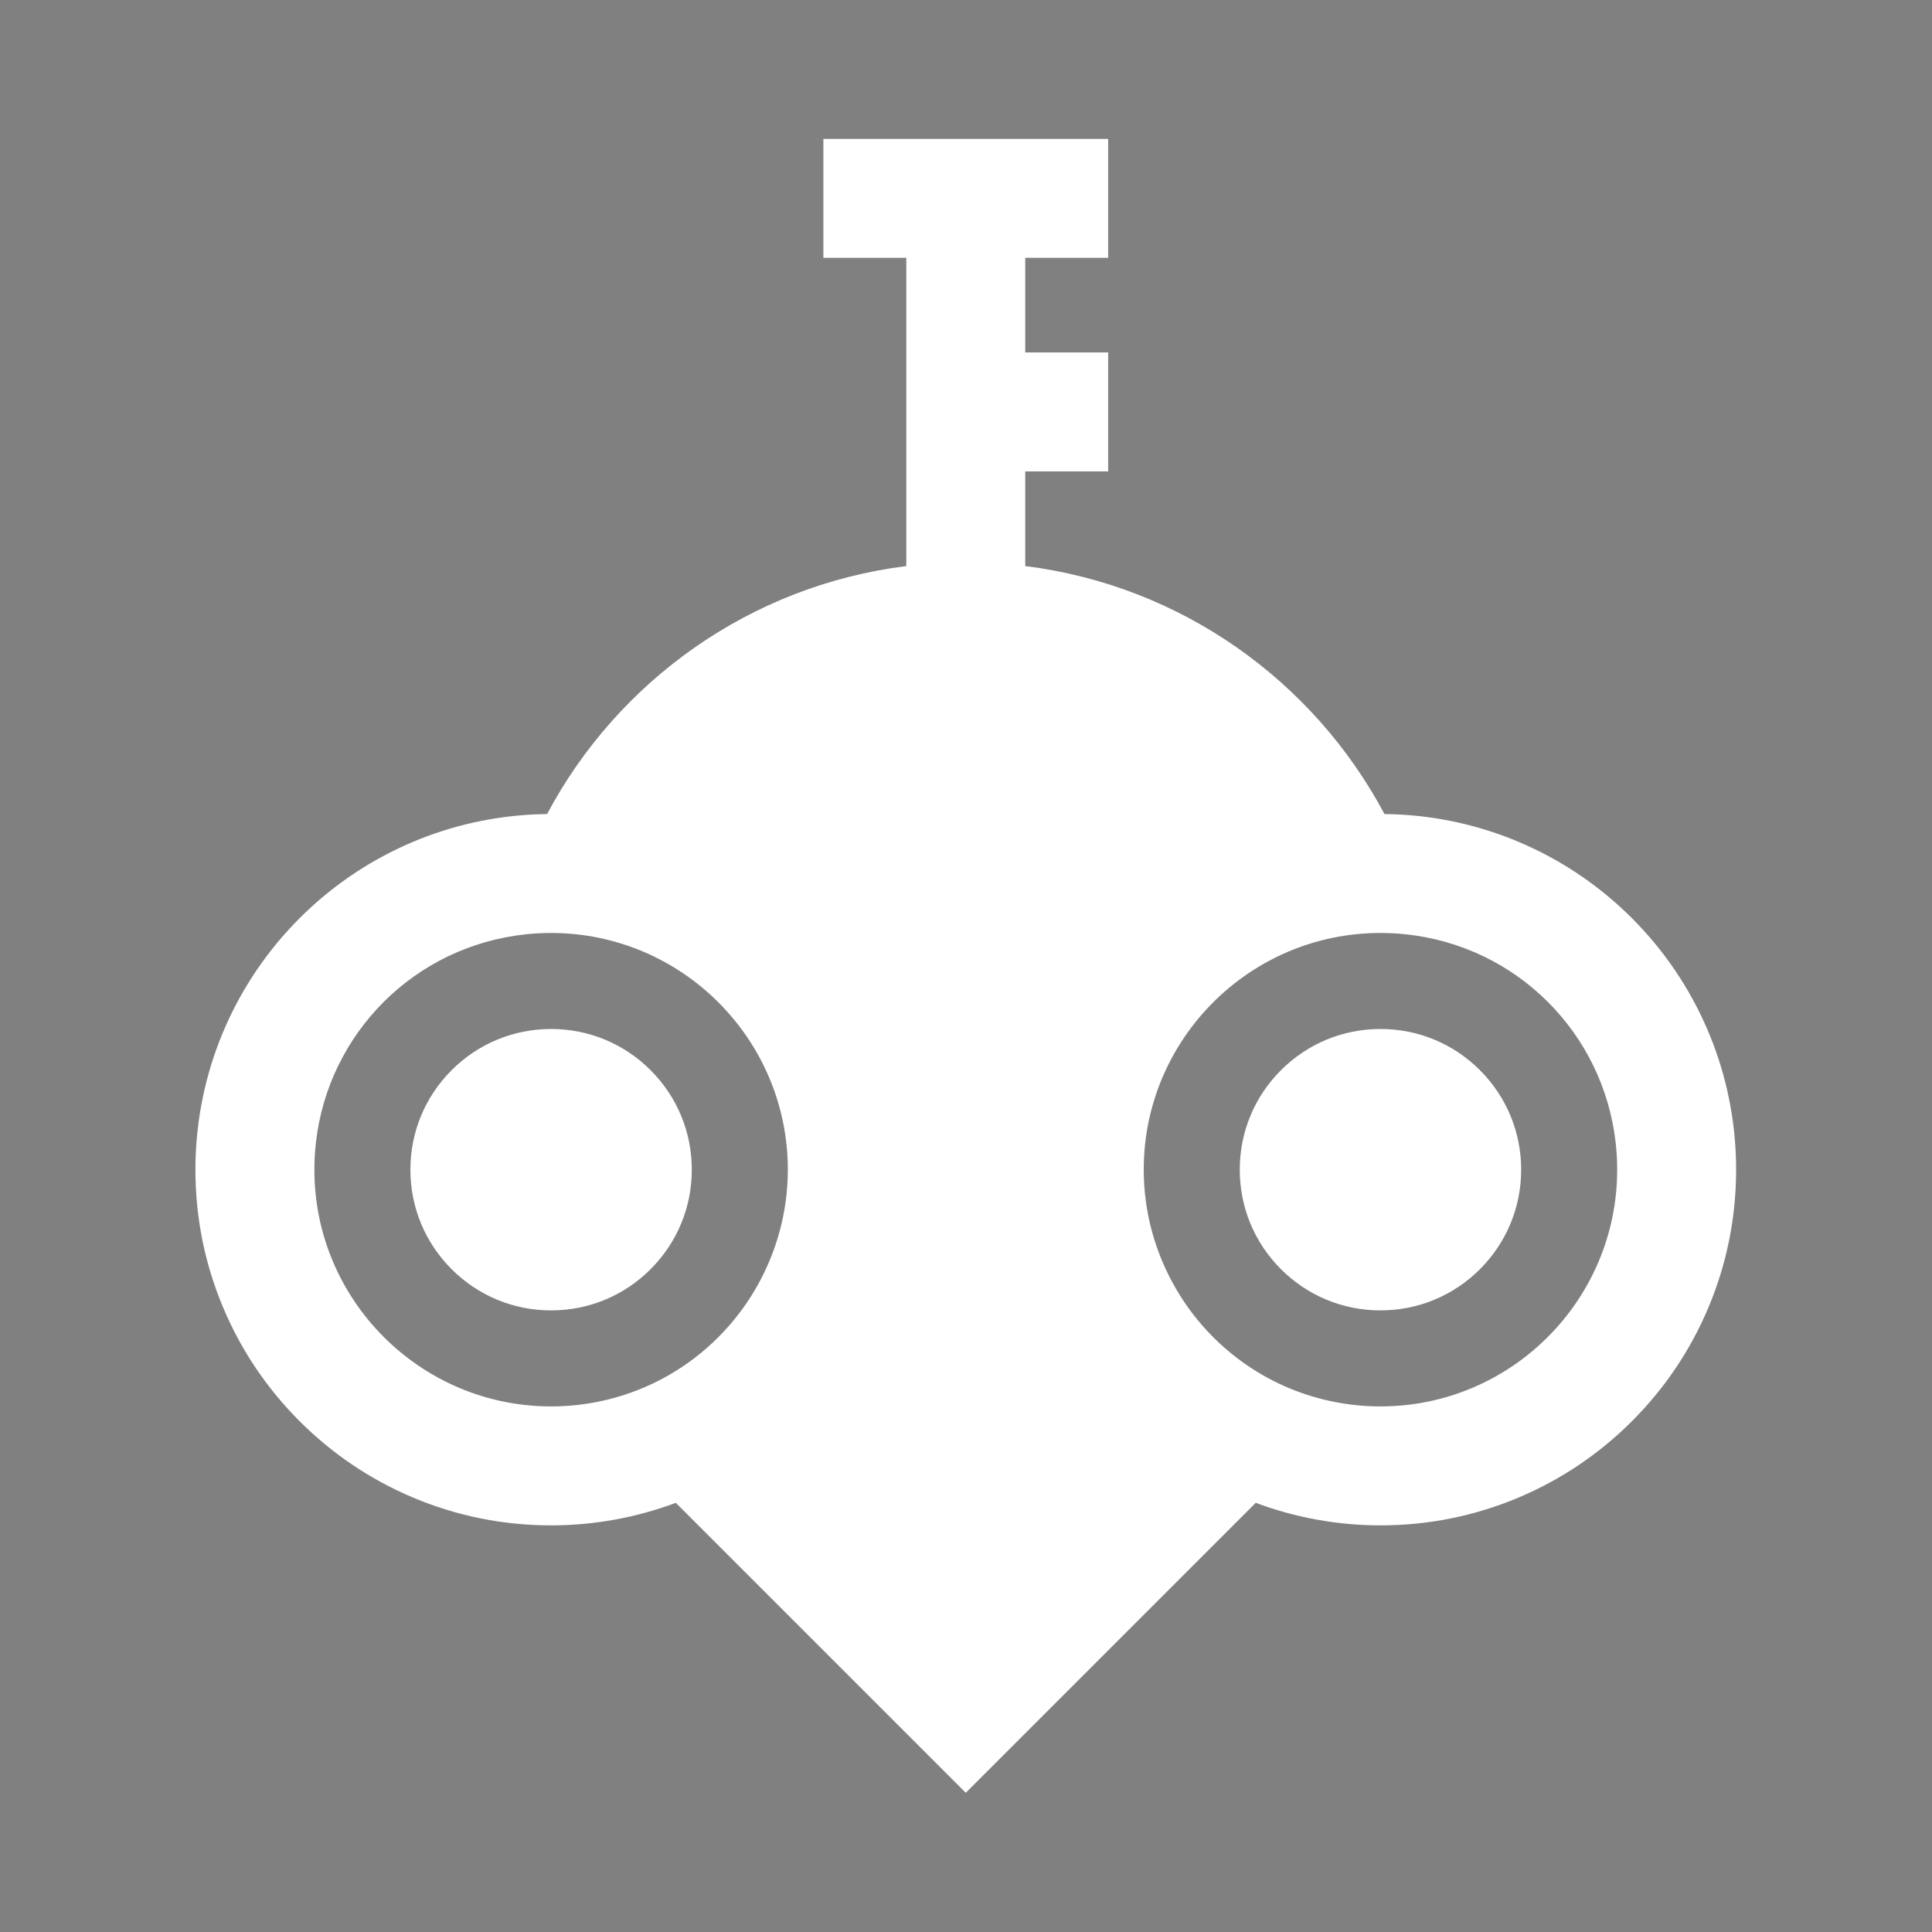 <?xml version="1.0" encoding="utf-8"?>
<!-- Generator: Adobe Illustrator 24.0.1, SVG Export Plug-In . SVG Version: 6.00 Build 0)  -->
<svg version="1.1" xmlns="http://www.w3.org/2000/svg" xmlns:xlink="http://www.w3.org/1999/xlink" x="0px" y="0px"
	 viewBox="0 0 4000 4000" style="enable-background:new 0 0 4000 4000;" xml:space="preserve">
<rect x="0" y="0" width="4000" height="4000" fill="#808080" stroke="none"/>
<style type="text/css">
	.st0{fill:#FFFFFF;}
	.st2{fill: none;}
</style>
<g id="Calque_2">
	<rect x="4709.27" class="st0" width="4000" height="4000"/>
	<rect y="4709.27" class="st1" width="4000" height="4000"/>
	<rect class="st2" width="4000" height="4000"/>
</g>
<g id="Calque_1">
	<g>
		<path class="st2" d="M8257.1,2163.47c-32.31-86.33-80.88-166.51-144.01-236.16c-122.04-134.64-288.43-219.14-468.38-237.93
			c-22.72-2.38-45.91-3.72-69.06-3.98c-146.57-275.57-420.73-472.99-743.71-513.42V976.01h171.68V729.75h-171.68V533.79h171.68
			V287.53h-589.61v246.26h171.68v638.19c-322.97,40.42-597.13,237.84-743.71,513.42c-23.15,0.25-46.32,1.59-68.94,3.97
			c-180.06,18.81-346.46,103.31-468.5,237.95c-122.95,135.64-190.65,311.22-190.65,494.42c0,99.36,19.49,195.8,57.92,286.67
			c37.09,87.69,90.17,166.43,157.76,234.02c67.59,67.59,146.33,120.67,234.02,157.76c90.87,38.43,187.31,57.92,286.67,57.92
			c88.48,0,176.06-15.95,258.23-46.67l15.28,15.28l585.04,585.04l585.04-585.04l15.28-15.28c82.17,30.72,169.75,46.67,258.23,46.67
			c99.36,0,195.8-19.49,286.67-57.92c87.69-37.09,166.43-90.17,234.02-157.76c67.59-67.59,120.67-146.33,157.76-234.02
			c38.44-90.87,57.92-187.31,57.92-286.67C8303.74,2332.59,8287.72,2245.26,8257.1,2163.47z M6092.71,2847.79
			c-57.39,32.75-121.15,53.44-186.93,60.92c-18.38,2.09-36.91,3.14-55.51,3.14c-270.25,0-490.11-219.87-490.11-490.11
			c0-18.77,1.05-37.31,3.1-55.55c25.35-226.46,204.04-407.73,435.47-431.89c16.89-1.78,34.23-2.68,51.55-2.68
			c270.26,0,490.13,219.87,490.13,490.13C6340.4,2597.37,6245.5,2760.63,6092.71,2847.79z M7567.37,2911.84
			c-18.6,0-37.13-1.05-55.51-3.14c-65.79-7.48-129.54-28.16-186.96-60.93c-152.76-87.15-247.66-250.4-247.66-426.05
			c0-270.26,219.87-490.13,490.13-490.13c17.32,0,34.66,0.91,51.66,2.7c231.33,24.15,410,205.42,435.35,431.88
			c2.05,18.24,3.1,36.78,3.1,55.55C8057.49,2691.97,7837.62,2911.84,7567.37,2911.84z"/>
		<g>
			<path class="st2" d="M6141.59,2421.71c0,77.82-30.3,150.97-85.32,206c-55.03,55.02-128.18,85.32-206,85.32
				c-77.8,0-150.96-30.3-205.99-85.32c-55.02-55.03-85.32-128.18-85.32-206c0-77.8,30.3-150.95,85.32-205.99
				c55.03-55.02,128.18-85.32,205.99-85.32c77.82,0,150.97,30.3,206,85.32C6111.29,2270.76,6141.59,2343.91,6141.59,2421.71z"/>
		</g>
		<g>
			<path class="st2" d="M7858.68,2421.71c0,77.82-30.3,150.97-85.32,206c-55.03,55.02-128.18,85.32-205.99,85.32
				c-77.82,0-150.97-30.3-206-85.32c-55.02-55.03-85.32-128.18-85.32-206c0-77.8,30.3-150.95,85.32-205.99
				c55.03-55.02,128.18-85.32,206-85.32c77.8,0,150.96,30.3,205.99,85.32C7828.38,2270.76,7858.68,2343.91,7858.68,2421.71z"/>
		</g>
	</g>
	<g>
		<path class="st0" d="M3547.82,6872.74c-32.31-86.33-80.88-166.51-144.01-236.16c-122.04-134.64-288.43-219.14-468.38-237.94
			c-22.72-2.38-45.91-3.72-69.06-3.98c-146.57-275.57-420.73-472.99-743.71-513.42v-195.97h171.68v-246.26h-171.68v-195.97h171.68
			V4996.8h-589.61v246.26h171.68v638.19c-322.97,40.42-597.13,237.84-743.71,513.42c-23.15,0.25-46.32,1.59-68.94,3.97
			c-180.06,18.81-346.46,103.31-468.5,237.95C472.33,6772.22,404.62,6947.8,404.62,7131c0,99.36,19.49,195.8,57.92,286.67
			c37.09,87.69,90.17,166.43,157.76,234.02c67.59,67.59,146.33,120.67,234.02,157.76c90.87,38.43,187.31,57.92,286.67,57.92
			c88.48,0,176.06-15.95,258.23-46.67l15.28,15.28l585.04,585.04l585.04-585.04l15.28-15.28c82.17,30.72,169.75,46.67,258.23,46.67
			c99.36,0,195.8-19.49,286.67-57.92c87.69-37.09,166.43-90.17,234.02-157.76c67.59-67.59,120.67-146.33,157.76-234.02
			c38.44-90.87,57.92-187.31,57.92-286.67C3594.47,7041.87,3578.45,6954.54,3547.82,6872.74z M1383.44,7557.06
			c-57.39,32.75-121.15,53.44-186.93,60.92c-18.38,2.09-36.91,3.14-55.51,3.14c-270.25,0-490.11-219.87-490.11-490.11
			c0-18.77,1.05-37.31,3.1-55.55c25.35-226.46,204.04-407.74,435.47-431.89c16.89-1.78,34.23-2.68,51.55-2.68
			c270.26,0,490.13,219.87,490.13,490.13C1631.12,7306.65,1536.22,7469.9,1383.44,7557.06z M2858.1,7621.11
			c-18.6,0-37.13-1.05-55.51-3.14c-65.79-7.48-129.54-28.16-186.96-60.93c-152.76-87.15-247.66-250.4-247.66-426.05
			c0-270.26,219.87-490.13,490.13-490.13c17.32,0,34.66,0.91,51.66,2.7c231.32,24.15,410,205.42,435.35,431.88
			c2.05,18.24,3.1,36.78,3.1,55.55C3348.21,7401.25,3128.34,7621.11,2858.1,7621.11z"/>
		<g>
			<path class="st0" d="M1432.31,7130.99c0,77.82-30.3,150.97-85.32,206c-55.03,55.02-128.18,85.32-206,85.32
				c-77.8,0-150.95-30.3-205.99-85.32c-55.02-55.03-85.32-128.18-85.32-206c0-77.8,30.3-150.96,85.32-205.99
				c55.03-55.02,128.18-85.32,205.99-85.32c77.82,0,150.97,30.3,206,85.32C1402.01,6980.03,1432.31,7053.18,1432.31,7130.99z"/>
		</g>
		<g>
			<path class="st0" d="M3149.4,7130.99c0,77.82-30.3,150.97-85.32,206c-55.03,55.02-128.18,85.32-205.99,85.32
				c-77.82,0-150.97-30.3-206-85.32c-55.02-55.03-85.32-128.18-85.32-206c0-77.8,30.3-150.96,85.32-205.99
				c55.03-55.02,128.18-85.32,206-85.32c77.8,0,150.96,30.3,205.99,85.32C3119.1,6980.03,3149.4,7053.18,3149.4,7130.99z"/>
		</g>
	</g>
	<g>
		<path class="st0" d="M3547.82,2163.47c-32.31-86.33-80.88-166.51-144.01-236.16c-122.04-134.64-288.43-219.14-468.38-237.93
			c-22.72-2.38-45.91-3.72-69.06-3.98c-146.57-275.57-420.73-472.99-743.71-513.42V976.01h171.68V729.75h-171.68V533.79h171.68
			V287.53h-589.61v246.26h171.68v638.19c-322.97,40.42-597.13,237.84-743.71,513.42c-23.15,0.25-46.32,1.59-68.94,3.97
			c-180.06,18.81-346.46,103.31-468.5,237.95c-122.95,135.64-190.65,311.22-190.65,494.42c0,99.36,19.49,195.8,57.92,286.67
			c37.09,87.69,90.17,166.43,157.76,234.02c67.59,67.59,146.33,120.67,234.02,157.76c90.87,38.43,187.31,57.92,286.67,57.92
			c88.48,0,176.06-15.95,258.23-46.67l15.28,15.28l585.04,585.04l585.04-585.04l15.28-15.28c82.17,30.72,169.75,46.67,258.23,46.67
			c99.36,0,195.8-19.49,286.67-57.92c87.69-37.09,166.43-90.17,234.02-157.76c67.59-67.59,120.67-146.33,157.76-234.02
			c38.44-90.87,57.92-187.31,57.92-286.67C3594.47,2332.59,3578.45,2245.26,3547.82,2163.47z M1383.44,2847.79
			c-57.39,32.75-121.15,53.44-186.93,60.92c-18.38,2.09-36.91,3.14-55.51,3.14c-270.25,0-490.11-219.87-490.11-490.11
			c0-18.77,1.05-37.31,3.1-55.55c25.35-226.46,204.04-407.73,435.47-431.89c16.89-1.78,34.23-2.68,51.55-2.68
			c270.26,0,490.13,219.87,490.13,490.13C1631.12,2597.37,1536.22,2760.63,1383.44,2847.79z M2858.1,2911.84
			c-18.6,0-37.13-1.05-55.51-3.14c-65.79-7.48-129.54-28.16-186.96-60.93c-152.76-87.15-247.66-250.4-247.66-426.05
			c0-270.26,219.87-490.13,490.13-490.13c17.32,0,34.66,0.91,51.66,2.7c231.32,24.15,410,205.42,435.35,431.88
			c2.05,18.24,3.1,36.78,3.1,55.55C3348.21,2691.97,3128.34,2911.84,2858.1,2911.84z"/>
		<g>
			<path class="st0" d="M1432.31,2421.71c0,77.82-30.3,150.97-85.32,206c-55.03,55.02-128.18,85.32-206,85.32
				c-77.8,0-150.95-30.3-205.99-85.32c-55.02-55.03-85.32-128.18-85.32-206c0-77.8,30.3-150.95,85.32-205.99
				c55.03-55.02,128.18-85.32,205.99-85.32c77.82,0,150.97,30.3,206,85.32C1402.01,2270.76,1432.31,2343.91,1432.31,2421.71z"/>
		</g>
		<g>
			<path class="st0" d="M3149.4,2421.71c0,77.82-30.3,150.97-85.32,206c-55.03,55.02-128.18,85.32-205.99,85.32
				c-77.82,0-150.97-30.3-206-85.32c-55.02-55.03-85.32-128.18-85.32-206c0-77.8,30.3-150.95,85.32-205.99
				c55.03-55.02,128.18-85.32,206-85.32c77.8,0,150.96,30.3,205.99,85.32C3119.1,2270.76,3149.4,2343.91,3149.4,2421.71z"/>
		</g>
	</g>
</g>
</svg>
